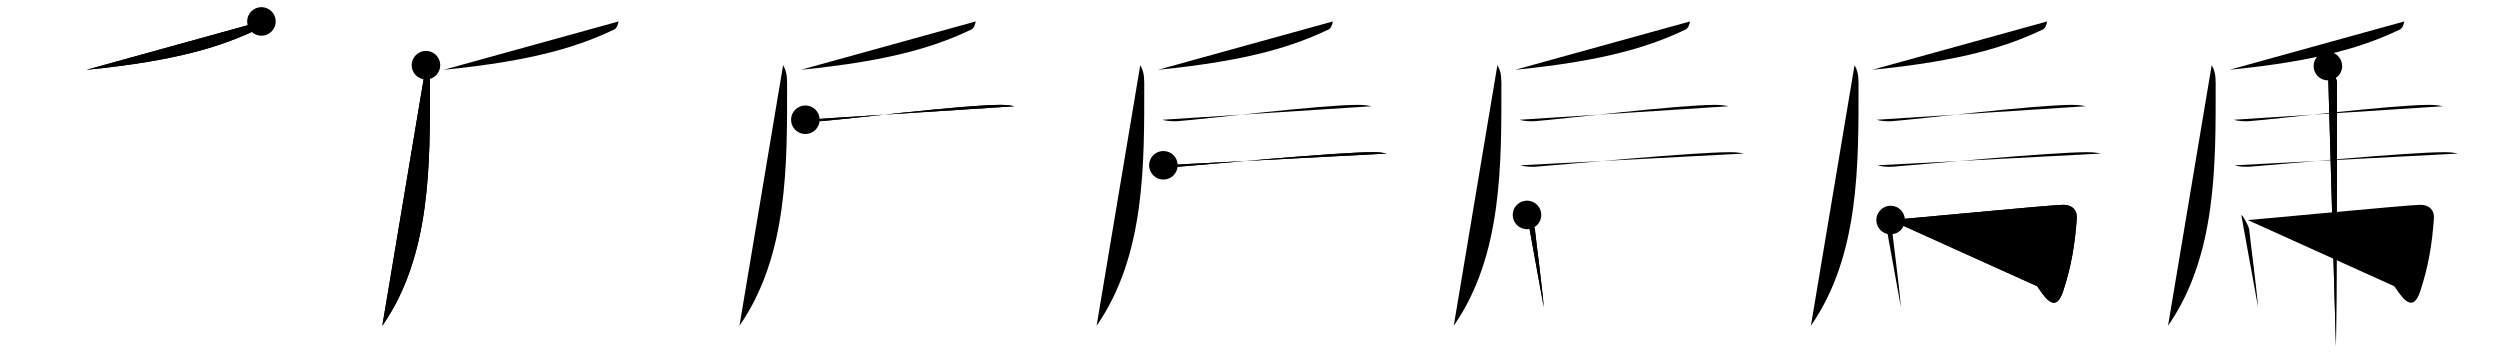 <svg class="stroke_order_diagram--svg_container_for_518662bad5dda796580014ec" style="height: 100px; width: 700px;" viewbox="0 0 700 100"><desc>Created with Snap</desc><defs></defs><line class="stroke_order_diagram--bounding_box" x1="1" x2="699" y1="1" y2="1"></line><line class="stroke_order_diagram--bounding_box" x1="1" x2="1" y1="1" y2="99"></line><line class="stroke_order_diagram--bounding_box" x1="1" x2="699" y1="99" y2="99"></line><line class="stroke_order_diagram--guide_line" x1="0" x2="700" y1="50" y2="50"></line><line class="stroke_order_diagram--guide_line" x1="50" x2="50" y1="1" y2="99"></line><line class="stroke_order_diagram--bounding_box" x1="99" x2="99" y1="1" y2="99"></line><path class="stroke_order_diagram--current_path" d="M77.2,10c-0.2,1-0.5,1.92-1.26,2.28C66.46,16.78,54,21,28.25,23.54" id="kvg:04e55-s1" kvg:type="㇒" transform="matrix(1,0,0,1,-4,-4)" xmlns:kvg="http://kanjivg.tagaini.net"></path><path class="stroke_order_diagram--current_path" d="M77.2,10c-0.2,1-0.5,1.92-1.26,2.28C66.46,16.78,54,21,28.25,23.54" id="Ske2x5gr9g" kvg:type="㇒" transform="matrix(1,0,0,1,-4,-4)" xmlns:kvg="http://kanjivg.tagaini.net"></path><circle class="stroke_order_diagram--path_start" cx="77.2" cy="10" r="4" transform="matrix(1,0,0,1,-4,-4)"></circle><line class="stroke_order_diagram--guide_line" x1="150" x2="150" y1="1" y2="99"></line><line class="stroke_order_diagram--bounding_box" x1="199" x2="199" y1="1" y2="99"></line><path class="stroke_order_diagram--existing_path" d="M77.2,10c-0.2,1-0.5,1.92-1.26,2.28C66.46,16.78,54,21,28.25,23.54" id="Ske2x5gr9j" kvg:type="㇒" transform="matrix(1,0,0,1,96,-4)" xmlns:kvg="http://kanjivg.tagaini.net"></path><path class="stroke_order_diagram--current_path" d="M23.27,22.25c0.73,1.25,1.12,2.54,1.12,5.02c0,22.65,0.35,48.23-13.34,67.94" id="kvg:04e55-s2" kvg:type="㇒" transform="matrix(1,0,0,1,96,-4)" xmlns:kvg="http://kanjivg.tagaini.net"></path><path class="stroke_order_diagram--current_path" d="M23.27,22.25c0.73,1.25,1.12,2.54,1.12,5.02c0,22.65,0.35,48.23-13.34,67.94" id="Ske2x5gr9l" kvg:type="㇒" transform="matrix(1,0,0,1,96,-4)" xmlns:kvg="http://kanjivg.tagaini.net"></path><circle class="stroke_order_diagram--path_start" cx="23.27" cy="22.25" r="4" transform="matrix(1,0,0,1,96,-4)"></circle><line class="stroke_order_diagram--guide_line" x1="250" x2="250" y1="1" y2="99"></line><line class="stroke_order_diagram--bounding_box" x1="299" x2="299" y1="1" y2="99"></line><path class="stroke_order_diagram--existing_path" d="M77.2,10c-0.2,1-0.5,1.92-1.26,2.28C66.46,16.78,54,21,28.25,23.54" id="Ske2x5gr9o" kvg:type="㇒" transform="matrix(1,0,0,1,196,-4)" xmlns:kvg="http://kanjivg.tagaini.net"></path><path class="stroke_order_diagram--existing_path" d="M23.27,22.25c0.73,1.25,1.12,2.54,1.12,5.02c0,22.65,0.35,48.23-13.34,67.94" id="Ske2x5gr9p" kvg:type="㇒" transform="matrix(1,0,0,1,196,-4)" xmlns:kvg="http://kanjivg.tagaini.net"></path><path class="stroke_order_diagram--current_path" d="M29.5,37.53c1.09,0.4,3.1,0.48,4.19,0.4c7.62-0.56,40.09-4.57,50.48-4.57c1.82,0,2.92,0.19,3.83,0.39" id="kvg:04e55-s3" kvg:type="㇐" transform="matrix(1,0,0,1,196,-4)" xmlns:kvg="http://kanjivg.tagaini.net"></path><path class="stroke_order_diagram--current_path" d="M29.5,37.53c1.09,0.4,3.1,0.48,4.19,0.4c7.62-0.56,40.09-4.57,50.48-4.57c1.82,0,2.92,0.19,3.83,0.39" id="Ske2x5gr9r" kvg:type="㇐" transform="matrix(1,0,0,1,196,-4)" xmlns:kvg="http://kanjivg.tagaini.net"></path><circle class="stroke_order_diagram--path_start" cx="29.5" cy="37.53" r="4" transform="matrix(1,0,0,1,196,-4)"></circle><line class="stroke_order_diagram--guide_line" x1="350" x2="350" y1="1" y2="99"></line><line class="stroke_order_diagram--bounding_box" x1="399" x2="399" y1="1" y2="99"></line><path class="stroke_order_diagram--existing_path" d="M77.2,10c-0.2,1-0.5,1.92-1.26,2.28C66.46,16.78,54,21,28.25,23.54" id="Ske2x5gr9u" kvg:type="㇒" transform="matrix(1,0,0,1,296,-4)" xmlns:kvg="http://kanjivg.tagaini.net"></path><path class="stroke_order_diagram--existing_path" d="M23.27,22.25c0.73,1.25,1.12,2.54,1.12,5.02c0,22.65,0.35,48.23-13.34,67.94" id="Ske2x5gr9v" kvg:type="㇒" transform="matrix(1,0,0,1,296,-4)" xmlns:kvg="http://kanjivg.tagaini.net"></path><path class="stroke_order_diagram--existing_path" d="M29.5,37.53c1.09,0.4,3.1,0.48,4.19,0.4c7.62-0.56,40.09-4.57,50.48-4.57c1.82,0,2.92,0.19,3.83,0.39" id="Ske2x5gr9w" kvg:type="㇐" transform="matrix(1,0,0,1,296,-4)" xmlns:kvg="http://kanjivg.tagaini.net"></path><path class="stroke_order_diagram--current_path" d="M29.75,50.28c1.09,0.4,3.1,0.48,4.19,0.4c7.62-0.56,44.09-4.07,54.48-4.07c1.82,0,2.92,0.19,3.83,0.39" id="kvg:04e55-s4" kvg:type="㇐" transform="matrix(1,0,0,1,296,-4)" xmlns:kvg="http://kanjivg.tagaini.net"></path><path class="stroke_order_diagram--current_path" d="M29.75,50.28c1.09,0.4,3.1,0.48,4.19,0.4c7.62-0.56,44.09-4.07,54.48-4.07c1.82,0,2.92,0.19,3.83,0.39" id="Ske2x5gr9y" kvg:type="㇐" transform="matrix(1,0,0,1,296,-4)" xmlns:kvg="http://kanjivg.tagaini.net"></path><circle class="stroke_order_diagram--path_start" cx="29.75" cy="50.28" r="4" transform="matrix(1,0,0,1,296,-4)"></circle><line class="stroke_order_diagram--guide_line" x1="450" x2="450" y1="1" y2="99"></line><line class="stroke_order_diagram--bounding_box" x1="499" x2="499" y1="1" y2="99"></line><path class="stroke_order_diagram--existing_path" d="M77.2,10c-0.2,1-0.5,1.92-1.26,2.28C66.46,16.78,54,21,28.25,23.54" id="Ske2x5gr911" kvg:type="㇒" transform="matrix(1,0,0,1,396,-4)" xmlns:kvg="http://kanjivg.tagaini.net"></path><path class="stroke_order_diagram--existing_path" d="M23.27,22.25c0.73,1.25,1.12,2.54,1.12,5.02c0,22.65,0.35,48.23-13.34,67.94" id="Ske2x5gr912" kvg:type="㇒" transform="matrix(1,0,0,1,396,-4)" xmlns:kvg="http://kanjivg.tagaini.net"></path><path class="stroke_order_diagram--existing_path" d="M29.5,37.53c1.09,0.4,3.1,0.48,4.19,0.4c7.62-0.56,40.09-4.57,50.48-4.57c1.82,0,2.92,0.19,3.83,0.39" id="Ske2x5gr913" kvg:type="㇐" transform="matrix(1,0,0,1,396,-4)" xmlns:kvg="http://kanjivg.tagaini.net"></path><path class="stroke_order_diagram--existing_path" d="M29.75,50.28c1.09,0.4,3.1,0.48,4.19,0.4c7.62-0.56,44.09-4.07,54.48-4.07c1.82,0,2.92,0.19,3.83,0.39" id="Ske2x5gr914" kvg:type="㇐" transform="matrix(1,0,0,1,396,-4)" xmlns:kvg="http://kanjivg.tagaini.net"></path><path class="stroke_order_diagram--current_path" d="M31.56,64.18c0.67,0.43,2.12,3.22,2.21,4.09c0.48,4.48,1.98,15.48,2.48,21.73" id="kvg:04e55-s5" kvg:type="㇑" transform="matrix(1,0,0,1,396,-4)" xmlns:kvg="http://kanjivg.tagaini.net"></path><path class="stroke_order_diagram--current_path" d="M31.56,64.18c0.67,0.43,2.12,3.22,2.21,4.09c0.48,4.48,1.98,15.48,2.48,21.73" id="Ske2x5gr916" kvg:type="㇑" transform="matrix(1,0,0,1,396,-4)" xmlns:kvg="http://kanjivg.tagaini.net"></path><circle class="stroke_order_diagram--path_start" cx="31.56" cy="64.18" r="4" transform="matrix(1,0,0,1,396,-4)"></circle><line class="stroke_order_diagram--guide_line" x1="550" x2="550" y1="1" y2="99"></line><line class="stroke_order_diagram--bounding_box" x1="599" x2="599" y1="1" y2="99"></line><path class="stroke_order_diagram--existing_path" d="M77.2,10c-0.2,1-0.5,1.92-1.26,2.28C66.46,16.78,54,21,28.25,23.54" id="Ske2x5gr919" kvg:type="㇒" transform="matrix(1,0,0,1,496,-4)" xmlns:kvg="http://kanjivg.tagaini.net"></path><path class="stroke_order_diagram--existing_path" d="M23.27,22.25c0.73,1.25,1.12,2.54,1.12,5.02c0,22.65,0.35,48.23-13.34,67.94" id="Ske2x5gr91a" kvg:type="㇒" transform="matrix(1,0,0,1,496,-4)" xmlns:kvg="http://kanjivg.tagaini.net"></path><path class="stroke_order_diagram--existing_path" d="M29.5,37.53c1.09,0.4,3.1,0.48,4.19,0.4c7.62-0.56,40.09-4.57,50.48-4.57c1.82,0,2.92,0.19,3.83,0.39" id="Ske2x5gr91b" kvg:type="㇐" transform="matrix(1,0,0,1,496,-4)" xmlns:kvg="http://kanjivg.tagaini.net"></path><path class="stroke_order_diagram--existing_path" d="M29.75,50.28c1.09,0.4,3.1,0.48,4.19,0.4c7.62-0.56,44.09-4.07,54.48-4.07c1.82,0,2.92,0.19,3.83,0.39" id="Ske2x5gr91c" kvg:type="㇐" transform="matrix(1,0,0,1,496,-4)" xmlns:kvg="http://kanjivg.tagaini.net"></path><path class="stroke_order_diagram--existing_path" d="M31.56,64.18c0.67,0.43,2.12,3.22,2.21,4.09c0.48,4.48,1.98,15.48,2.48,21.73" id="Ske2x5gr91d" kvg:type="㇑" transform="matrix(1,0,0,1,496,-4)" xmlns:kvg="http://kanjivg.tagaini.net"></path><path class="stroke_order_diagram--current_path" d="M33.37,65.61c4.18-0.3,45.18-4.26,48.3-4.26c2.83,0,3.97,1.8,3.83,3.76C85,72.25,84,78.5,81.66,85.58c-2.25,6.79-5.51,0.96-7.27-1.44" id="kvg:04e55-s6" kvg:type="㇆a" transform="matrix(1,0,0,1,496,-4)" xmlns:kvg="http://kanjivg.tagaini.net"></path><path class="stroke_order_diagram--current_path" d="M33.37,65.61c4.18-0.3,45.18-4.26,48.3-4.26c2.83,0,3.97,1.8,3.83,3.76C85,72.25,84,78.5,81.66,85.58c-2.25,6.79-5.51,0.96-7.27-1.44" id="Ske2x5gr91f" kvg:type="㇆a" transform="matrix(1,0,0,1,496,-4)" xmlns:kvg="http://kanjivg.tagaini.net"></path><circle class="stroke_order_diagram--path_start" cx="33.37" cy="65.61" r="4" transform="matrix(1,0,0,1,496,-4)"></circle><line class="stroke_order_diagram--guide_line" x1="650" x2="650" y1="1" y2="99"></line><line class="stroke_order_diagram--bounding_box" x1="699" x2="699" y1="1" y2="99"></line><path class="stroke_order_diagram--existing_path" d="M77.2,10c-0.2,1-0.5,1.92-1.26,2.28C66.46,16.78,54,21,28.25,23.54" id="Ske2x5gr91i" kvg:type="㇒" transform="matrix(1,0,0,1,596,-4)" xmlns:kvg="http://kanjivg.tagaini.net"></path><path class="stroke_order_diagram--existing_path" d="M23.27,22.25c0.73,1.25,1.12,2.54,1.12,5.02c0,22.65,0.35,48.23-13.34,67.94" id="Ske2x5gr91j" kvg:type="㇒" transform="matrix(1,0,0,1,596,-4)" xmlns:kvg="http://kanjivg.tagaini.net"></path><path class="stroke_order_diagram--existing_path" d="M29.5,37.53c1.09,0.4,3.1,0.48,4.19,0.4c7.62-0.56,40.09-4.57,50.48-4.57c1.82,0,2.92,0.19,3.83,0.39" id="Ske2x5gr91k" kvg:type="㇐" transform="matrix(1,0,0,1,596,-4)" xmlns:kvg="http://kanjivg.tagaini.net"></path><path class="stroke_order_diagram--existing_path" d="M29.75,50.28c1.09,0.4,3.1,0.48,4.19,0.4c7.62-0.56,44.09-4.07,54.48-4.07c1.82,0,2.92,0.19,3.83,0.39" id="Ske2x5gr91l" kvg:type="㇐" transform="matrix(1,0,0,1,596,-4)" xmlns:kvg="http://kanjivg.tagaini.net"></path><path class="stroke_order_diagram--existing_path" d="M31.56,64.18c0.67,0.43,2.12,3.22,2.21,4.09c0.48,4.48,1.98,15.48,2.48,21.73" id="Ske2x5gr91m" kvg:type="㇑" transform="matrix(1,0,0,1,596,-4)" xmlns:kvg="http://kanjivg.tagaini.net"></path><path class="stroke_order_diagram--existing_path" d="M33.37,65.61c4.18-0.3,45.18-4.26,48.3-4.26c2.83,0,3.97,1.8,3.83,3.76C85,72.25,84,78.5,81.66,85.58c-2.25,6.79-5.51,0.96-7.27-1.44" id="Ske2x5gr91n" kvg:type="㇆a" transform="matrix(1,0,0,1,596,-4)" xmlns:kvg="http://kanjivg.tagaini.net"></path><path class="stroke_order_diagram--current_path" d="M55.81,22.5c0.76,0.45,2.36,3.35,2.51,4.25c0.15,0.9-0.1,68.65-0.25,74.25" id="kvg:04e55-s7" kvg:type="㇑" transform="matrix(1,0,0,1,596,-4)" xmlns:kvg="http://kanjivg.tagaini.net"></path><path class="stroke_order_diagram--current_path" d="M55.81,22.5c0.76,0.45,2.36,3.35,2.51,4.25c0.15,0.9-0.1,68.65-0.25,74.25" id="Ske2x5gr91p" kvg:type="㇑" transform="matrix(1,0,0,1,596,-4)" xmlns:kvg="http://kanjivg.tagaini.net"></path><circle class="stroke_order_diagram--path_start" cx="55.81" cy="22.5" r="4" transform="matrix(1,0,0,1,596,-4)"></circle></svg>